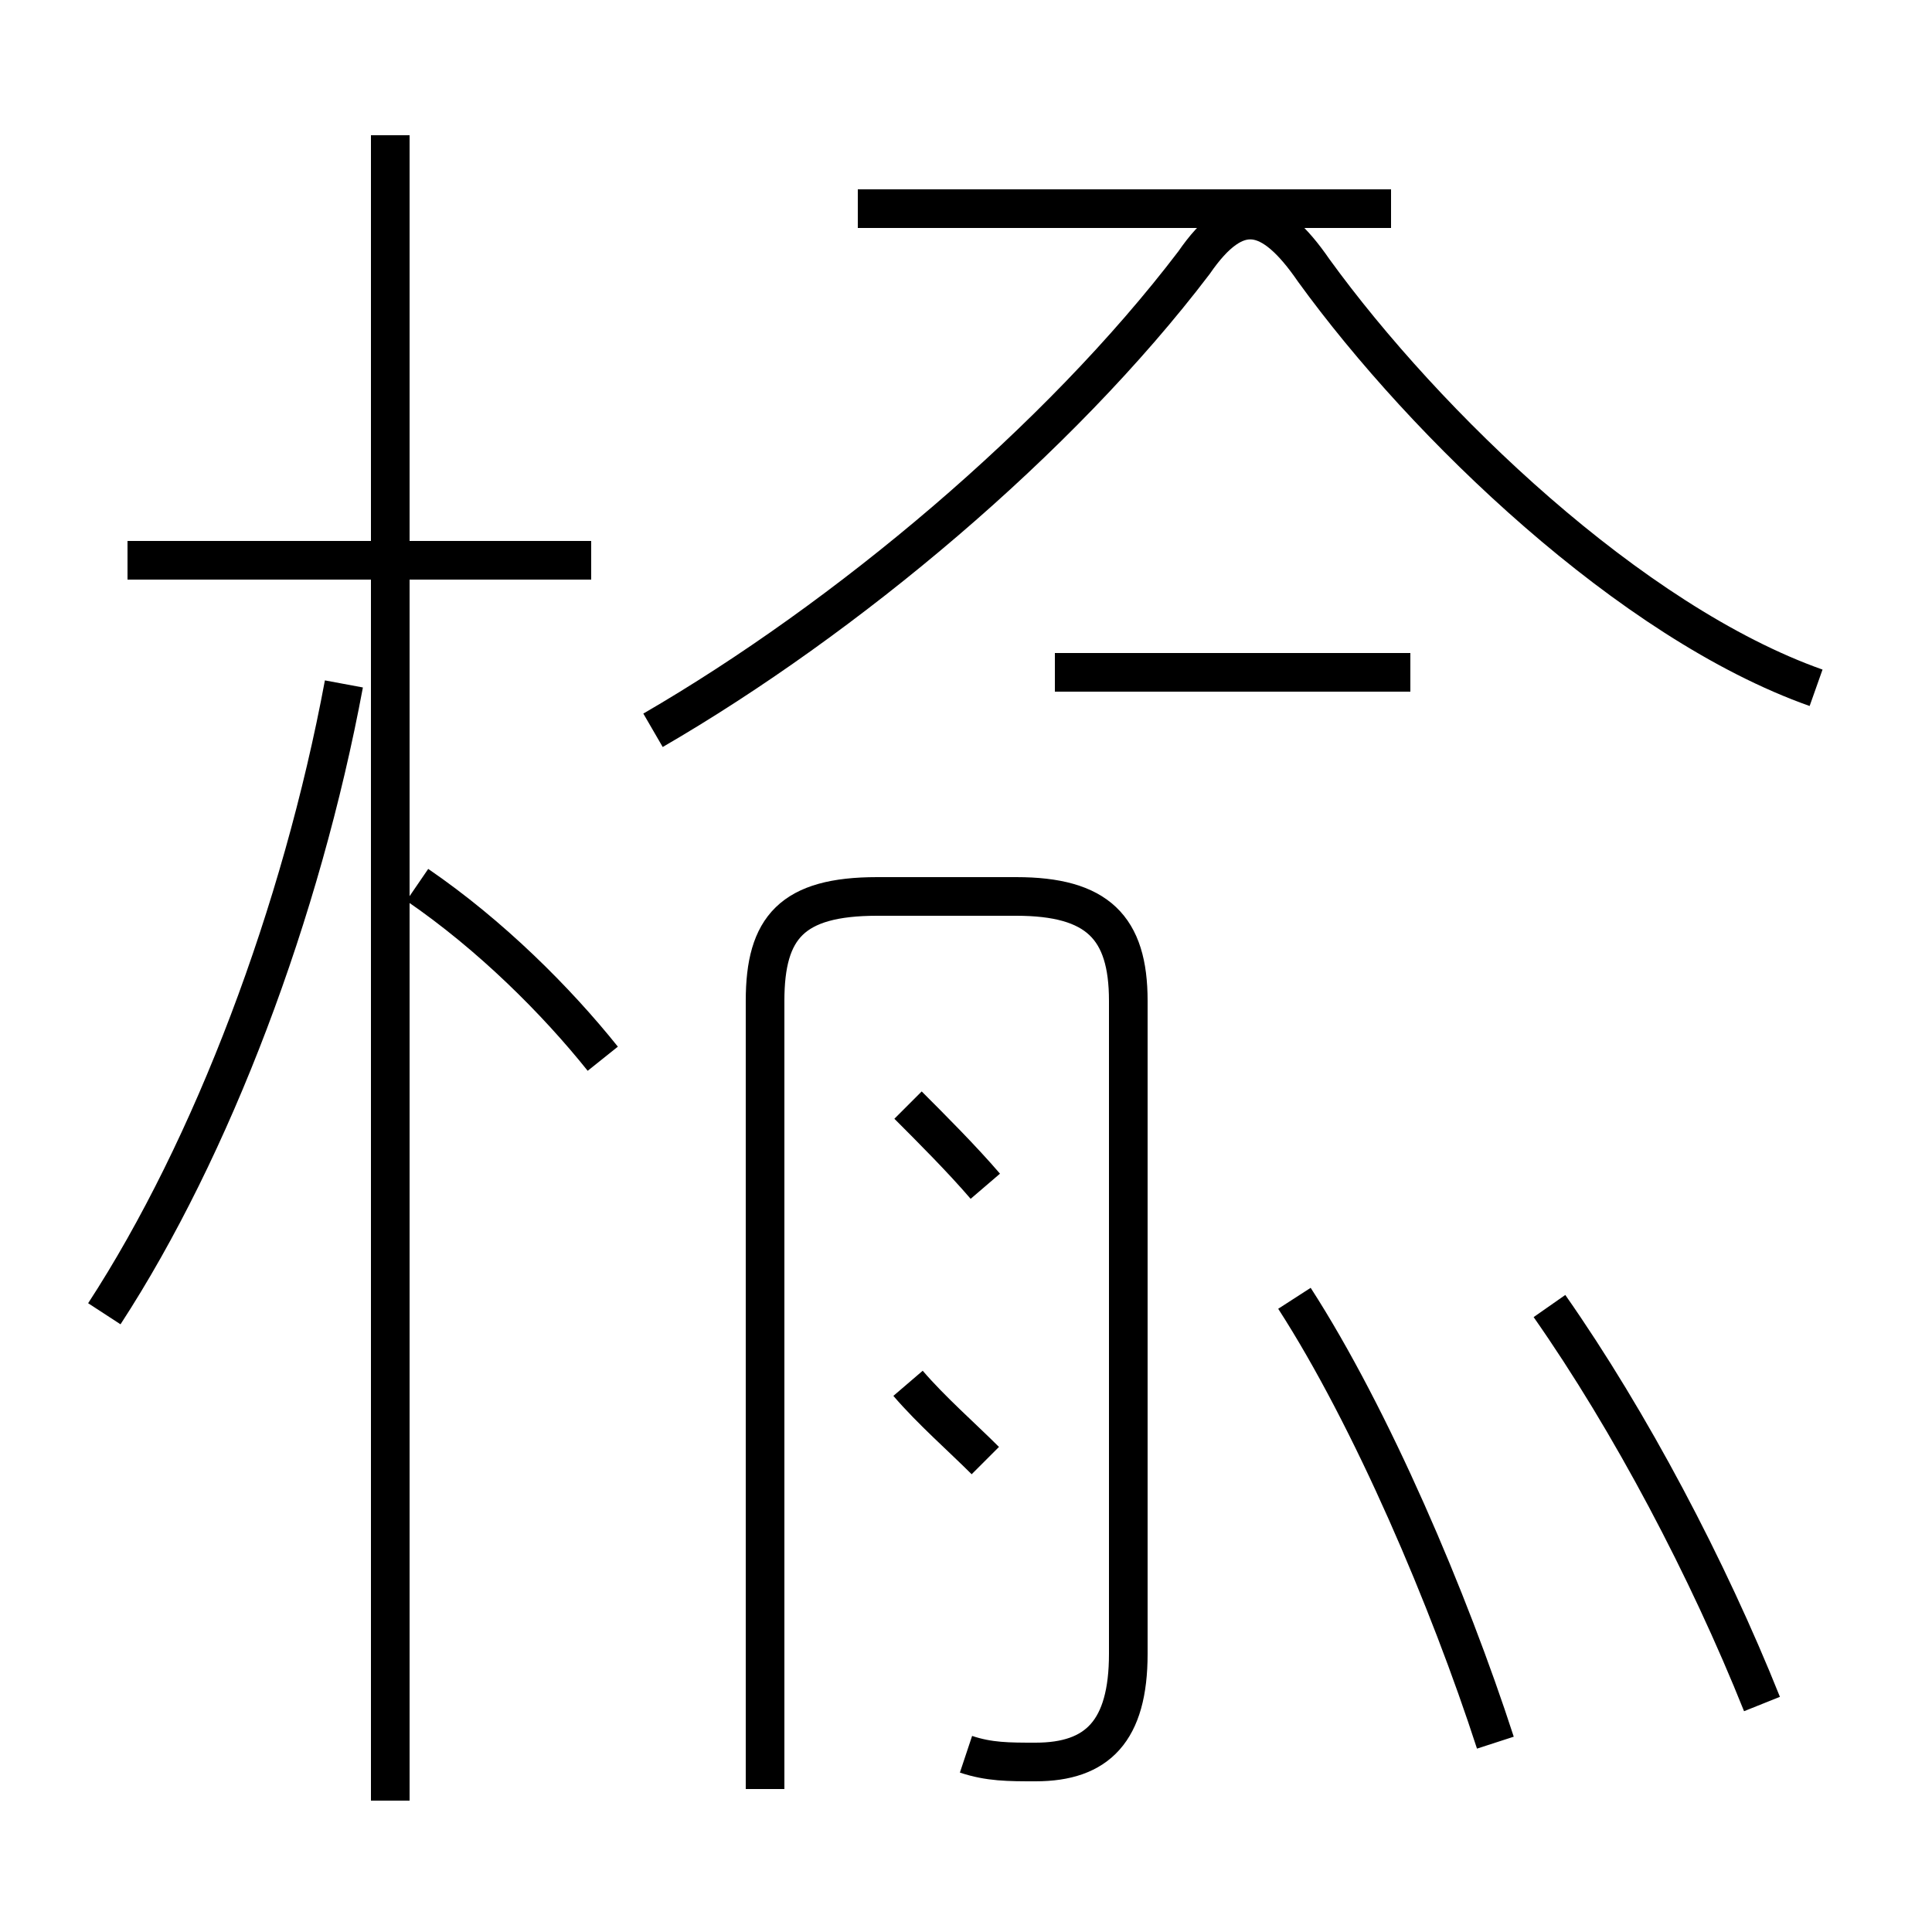 <?xml version='1.0' encoding='utf8'?>
<svg viewBox="0.0 -6.0 50.0 50.0" version="1.1" xmlns="http://www.w3.org/2000/svg">
<rect x="0.0" y="-6.0" width="50.0" height="50.0" fill="#808080" stroke="none"/>
<rect x="-1000" y="-1000" width="2000" height="2000" stroke="white" fill="white"/>
<g style="fill:white;stroke:#000000;  stroke-width:1">
<path d="M 25.0 1.4 C 25.6 1.6 26.1 1.6 26.8 1.6 C 28.4 1.6 29.2 0.8 29.2 -1.2 L 29.2 -18.1 C 29.2 -20.0 28.4 -20.8 26.3 -20.8 L 22.7 -20.8 C 20.5 -20.8 19.8 -20.0 19.8 -18.1 L 19.8 2.3 M 2.7 -10.0 C 5.5 -14.3 7.8 -20.4 8.9 -26.3 M 25.5 -6.2 C 24.9 -6.8 24.1 -7.5 23.5 -8.2 M 10.1 2.6 L 10.1 -40.5 M 15.6 -16.6 C 14.4 -18.1 12.7 -19.8 10.8 -21.1 M 15.3 -29.5 L 3.3 -29.5 M 25.5 -13.3 C 24.9 -14.0 24.1 -14.8 23.5 -15.4 M 38.7 1.1 C 37.5 -2.6 35.5 -7.3 33.5 -10.4 M 45.6 0.1 C 44.2 -3.4 42.2 -7.2 40.1 -10.2 M 16.9 -25.1 C 21.9 -28.0 27.4 -32.6 30.9 -37.2 C 32.0 -38.8 32.9 -38.6 34.0 -37.0 C 36.9 -33.0 42.2 -27.9 47.0 -26.2 M 36.5 -26.6 L 27.3 -26.6 M 22.2 -38.6 L 36.0 -38.6" transform="translate(0.0, 38.0)" />
</g>
</svg>